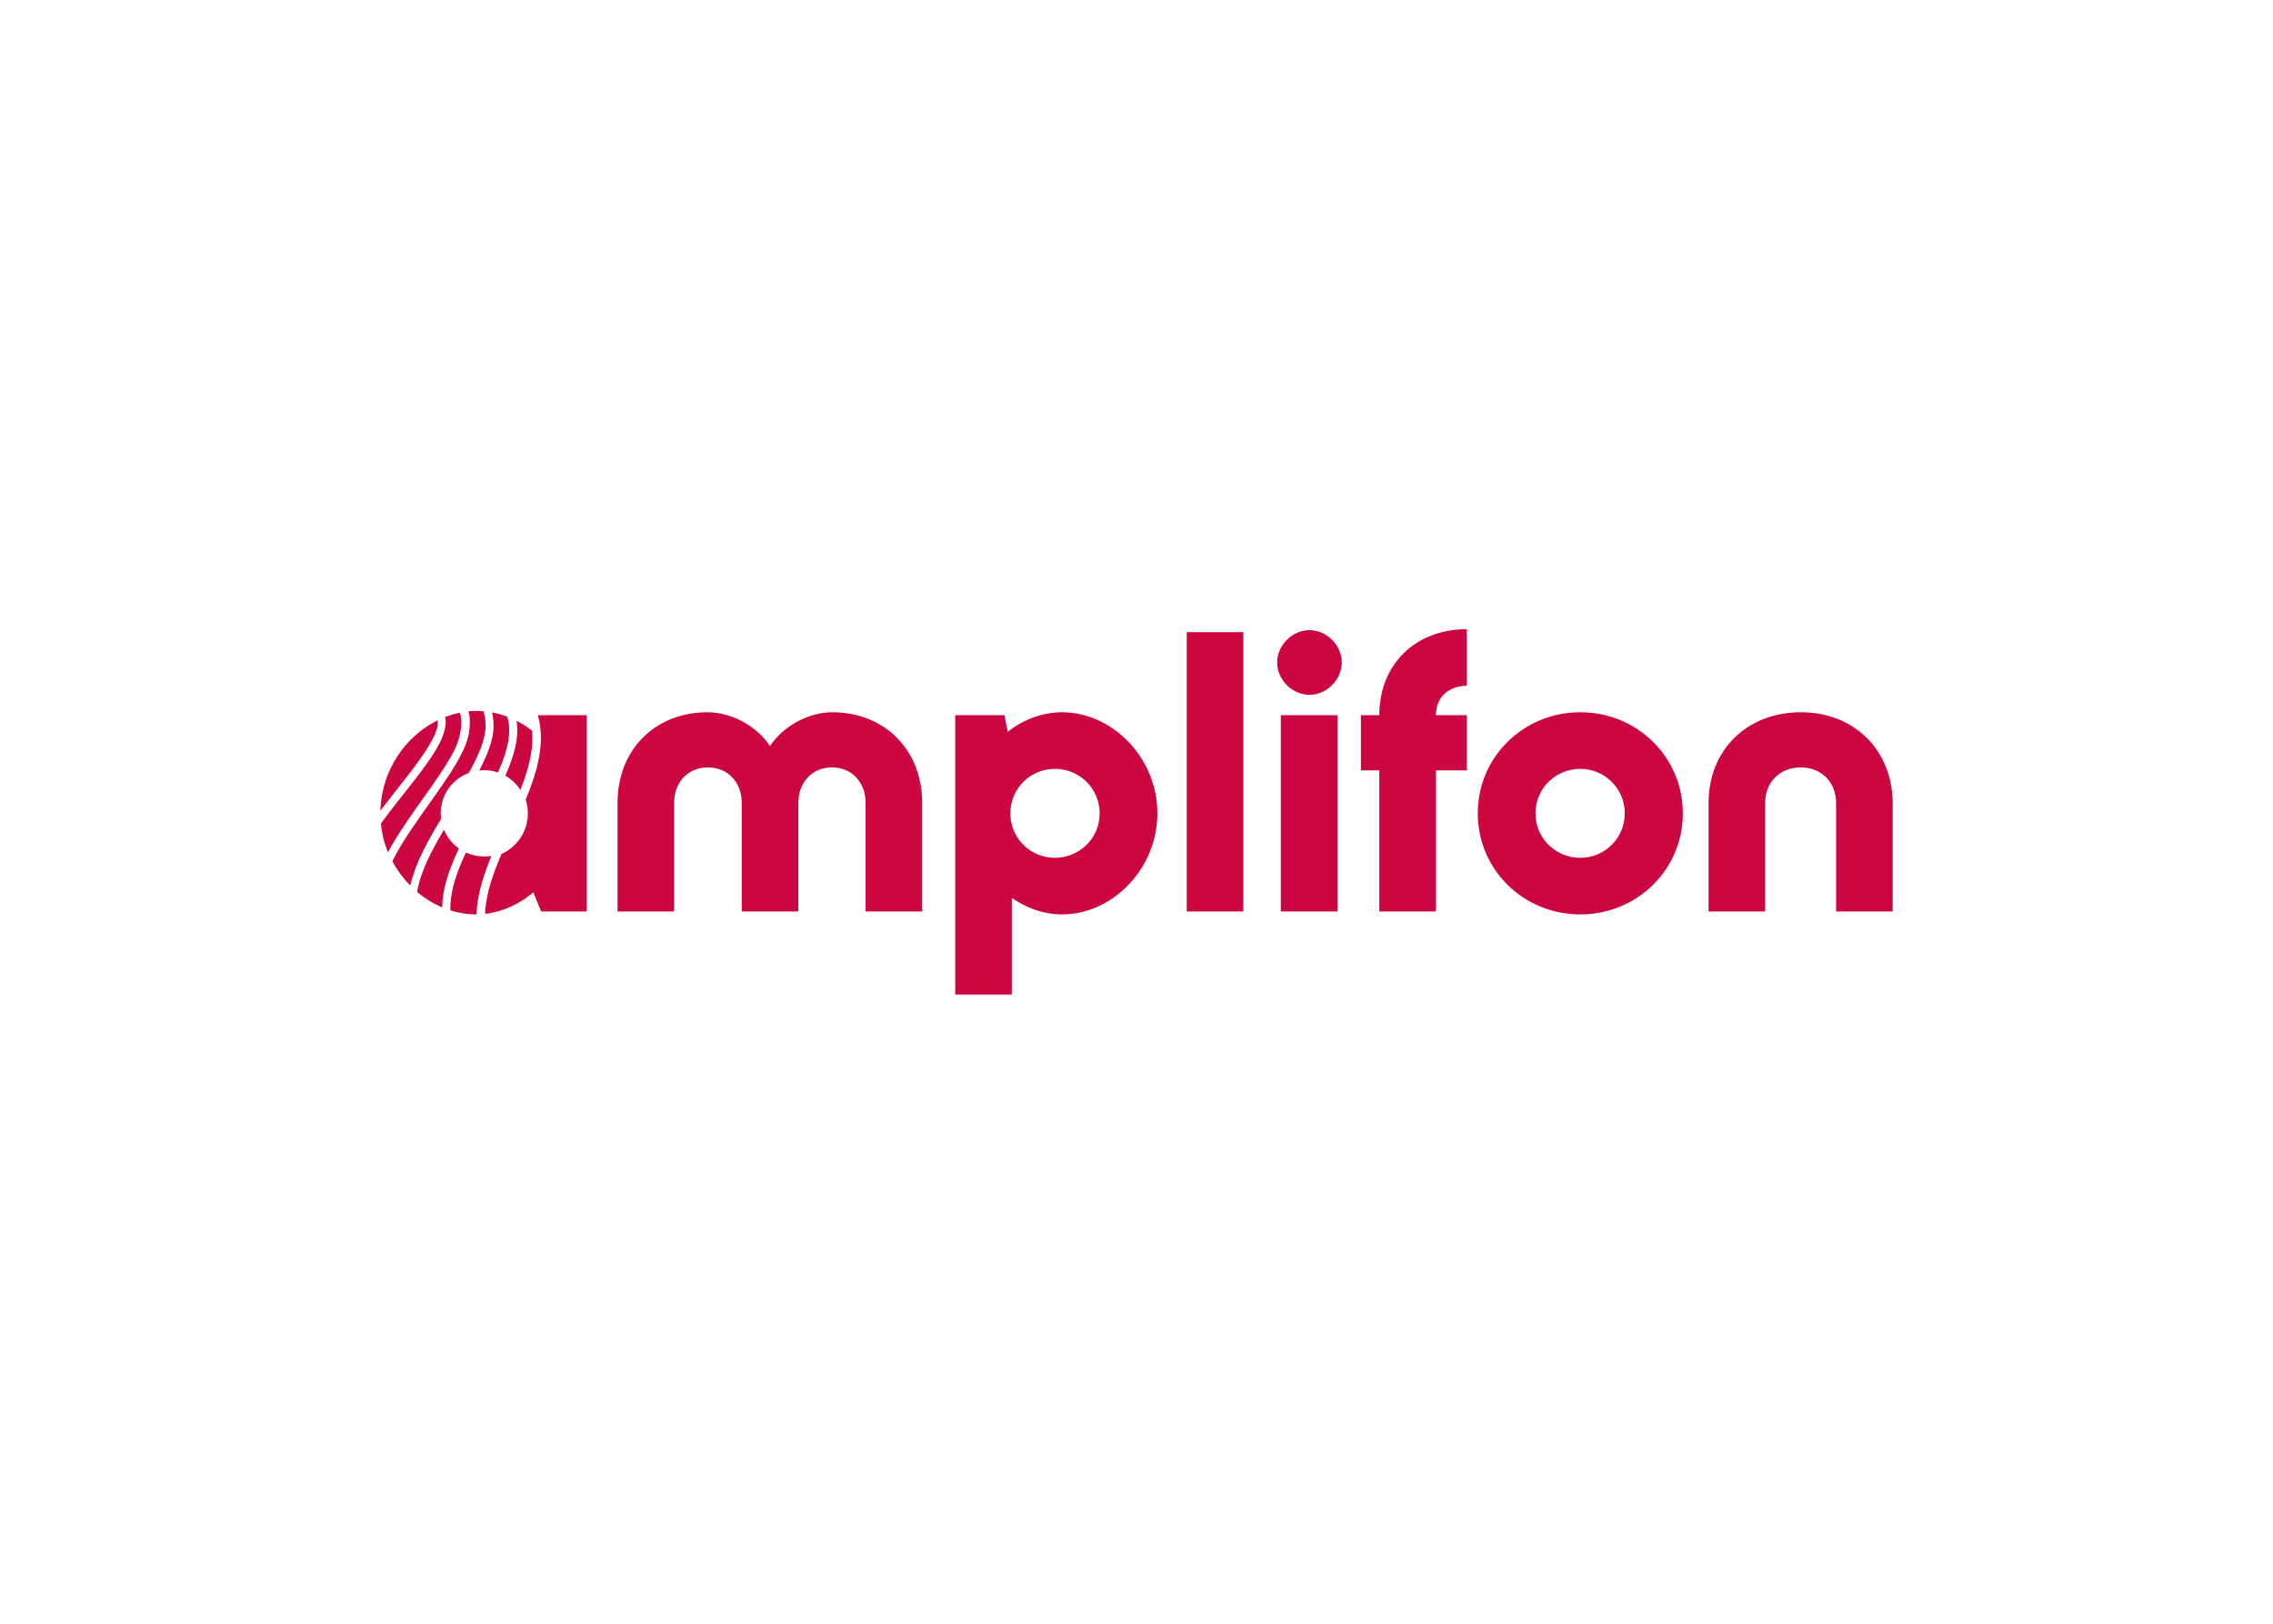 <svg clip-rule="evenodd" fill-rule="evenodd" stroke-linejoin="round" stroke-miterlimit="2" viewBox="0 0 560 400" xmlns="http://www.w3.org/2000/svg"><path d="m152.138 197.827c0-13.128 9.235-22.365 22.182-22.365 5.886 0 12.224 3.443 15.393 8.331 3.169-4.888 9.506-8.331 15.302-8.331 12.947 0 22.182 9.237 22.182 22.365v26.709h-13.942v-26.709c0-5.162-3.442-8.782-8.24-8.782-4.89 0-8.329 3.62-8.329 8.782v26.709h-13.945v-26.709c0-5.162-3.44-8.782-8.329-8.782-4.89 0-8.33 3.62-8.33 8.782v26.709h-13.944zm133.001 2.536c0-13.854-11.228-24.899-23.452-24.899-4.888 0-9.597 1.81-13.398 4.798l-.817-4.075h-12.132v68.813h13.944v-23.814c3.621 2.538 7.877 4.075 12.403 4.075 12.224 0 23.452-11.047 23.452-24.898m-14.217 0c0 6.066-4.889 10.954-11.045 10.954-6.066 0-10.956-4.888-10.956-10.954 0-6.067 4.89-10.957 10.956-10.957 6.156 0 11.045 4.89 11.045 10.957m21.456 24.173h13.944v-68.813h-13.944zm22.27-61.335c0 4.249 3.719 7.969 7.969 7.969 4.248 0 7.966-3.72 7.966-7.969 0-4.248-3.718-7.966-7.966-7.966-4.25 0-7.969 3.718-7.969 7.966m.908 61.335h13.944v-48.349h-13.944zm38.205-48.349c0-4.435 3.169-7.242 7.606-7.242v-13.945c-12.583 0-21.548 8.602-21.548 21.187h-4.527v13.581h4.527v34.768h13.942v-34.768h7.606v-13.581zm10.32 24.176c0 13.851 11.227 24.898 25.263 24.898 14.032 0 25.258-11.047 25.258-24.898 0-13.854-11.226-24.899-25.258-24.899-14.036 0-25.263 11.045-25.263 24.899m36.217 0c0 6.066-4.89 10.954-10.954 10.954-6.158 0-11.048-4.888-11.048-10.954 0-6.067 4.89-10.957 11.048-10.957 6.064 0 10.954 4.89 10.954 10.957m-275.684-9.535-.116.266.249.147c1.228.736 2.278 1.69 3.121 2.843l.358.487.214-.563c2.149-5.605 2.999-10.005 2.67-13.854l-.012-.145-.116-.089c-.996-.761-2.054-1.449-3.145-2.045l-.561-.304.077.634c.42 3.419-.451 7.43-2.739 12.623m7.897-14.641c1.912 6.623-.068 13.716-2.99 20.805.34 1.062.53 2.192.53 3.371 0 4.47-2.663 8.296-6.489 10-2.2 5.135-3.904 10.085-4.052 14.763 4.402-.496 8.483-2.427 11.898-5.297l1.901 4.707h11.227v-48.349zm-10.935 1.937c.193 2.941-.834 6.49-3.234 11.166l-.264.511.75-.045c1.189-.081 2.424.089 3.583.442l.281.085.116-.268c2.517-5.721 3.215-9.952 2.201-13.317l-.048-.156-.152-.056c-1.022-.378-2.057-.679-3.084-.895l-.478-.102.09.482c.151.823.201 1.592.239 2.153m-8.274-2.565-.257.057c-1.019.22-2.058.523-3.082.906l-.25.095.067.536c.168 1.36-.225 3.17-1.147 5.246-1.798 3.82-5.379 8.362-9.313 13.346-1.797 2.276-3.655 4.626-5.413 7.012l-.077.104.012.126c.221 2.151.719 4.281 1.484 6.326l.25.674.345-.632c2.319-4.233 5.374-8.527 8.329-12.681 3.094-4.352 6.077-8.544 7.839-12.158.465-.978 2.334-5.272 1.213-8.957m-5.488 1.883-.412.214c-7.813 4.045-13.036 12.089-13.63 20.992l-.073 1.081.661-.858c1.132-1.472 2.282-2.927 3.408-4.354 4.732-5.992 9.616-12.178 10.079-16.006.009-.073.054-.541-.033-1.069m9.595 47.821v-.004c.102-3.907 1.197-8.321 3.448-13.894l.205-.512-.548.063c-.439.05-.836.072-1.214.072-1.471 0-2.895-.284-4.231-.85l-.293-.122-.133.289c-2.658 5.731-3.826 10.172-3.681 13.971 2.05.645 4.184.987 6.349.987zm-8.46-1.961c.07-3.909 1.34-8.373 3.996-14.047l.114-.241-.216-.16c-1.363-1.018-2.473-2.365-3.209-3.892l-.268-.555-.309.53c-2.675 4.551-5.512 9.867-6.291 14.784 1.877 1.584 3.961 2.876 6.179 3.813zm-7.773-5.57c1.26-5.258 4.319-10.754 7.44-15.913l.056-.095-.012-.11c-.054-.46-.079-.867-.079-1.251 0-4.419 2.668-8.301 6.798-9.893l.11-.043.058-.104c2.498-4.497 3.782-7.829 4.032-10.512.266-2.595-.476-4.592-.476-4.592l-.374-.027c-.923-.065-1.775-.077-2.937.02l-.409.034.124.392c.416 1.241.156 3.943.156 3.943-.355 4.958-4.944 11.407-9.803 18.24-3.385 4.759-6.887 9.68-9.158 14.277l-.027.06c1.182 2.226 2.675 4.244 4.402 5.996zm319.762 6.804h13.943v-26.709c0-5.162 3.622-8.782 8.782-8.782 5.071 0 8.693 3.62 8.693 8.782v26.709h13.945v-26.709c-.091-13.128-9.508-22.363-22.638-22.363-13.217 0-22.725 9.235-22.725 22.363z" fill="#cc0641" fill-rule="nonzero"/></svg>